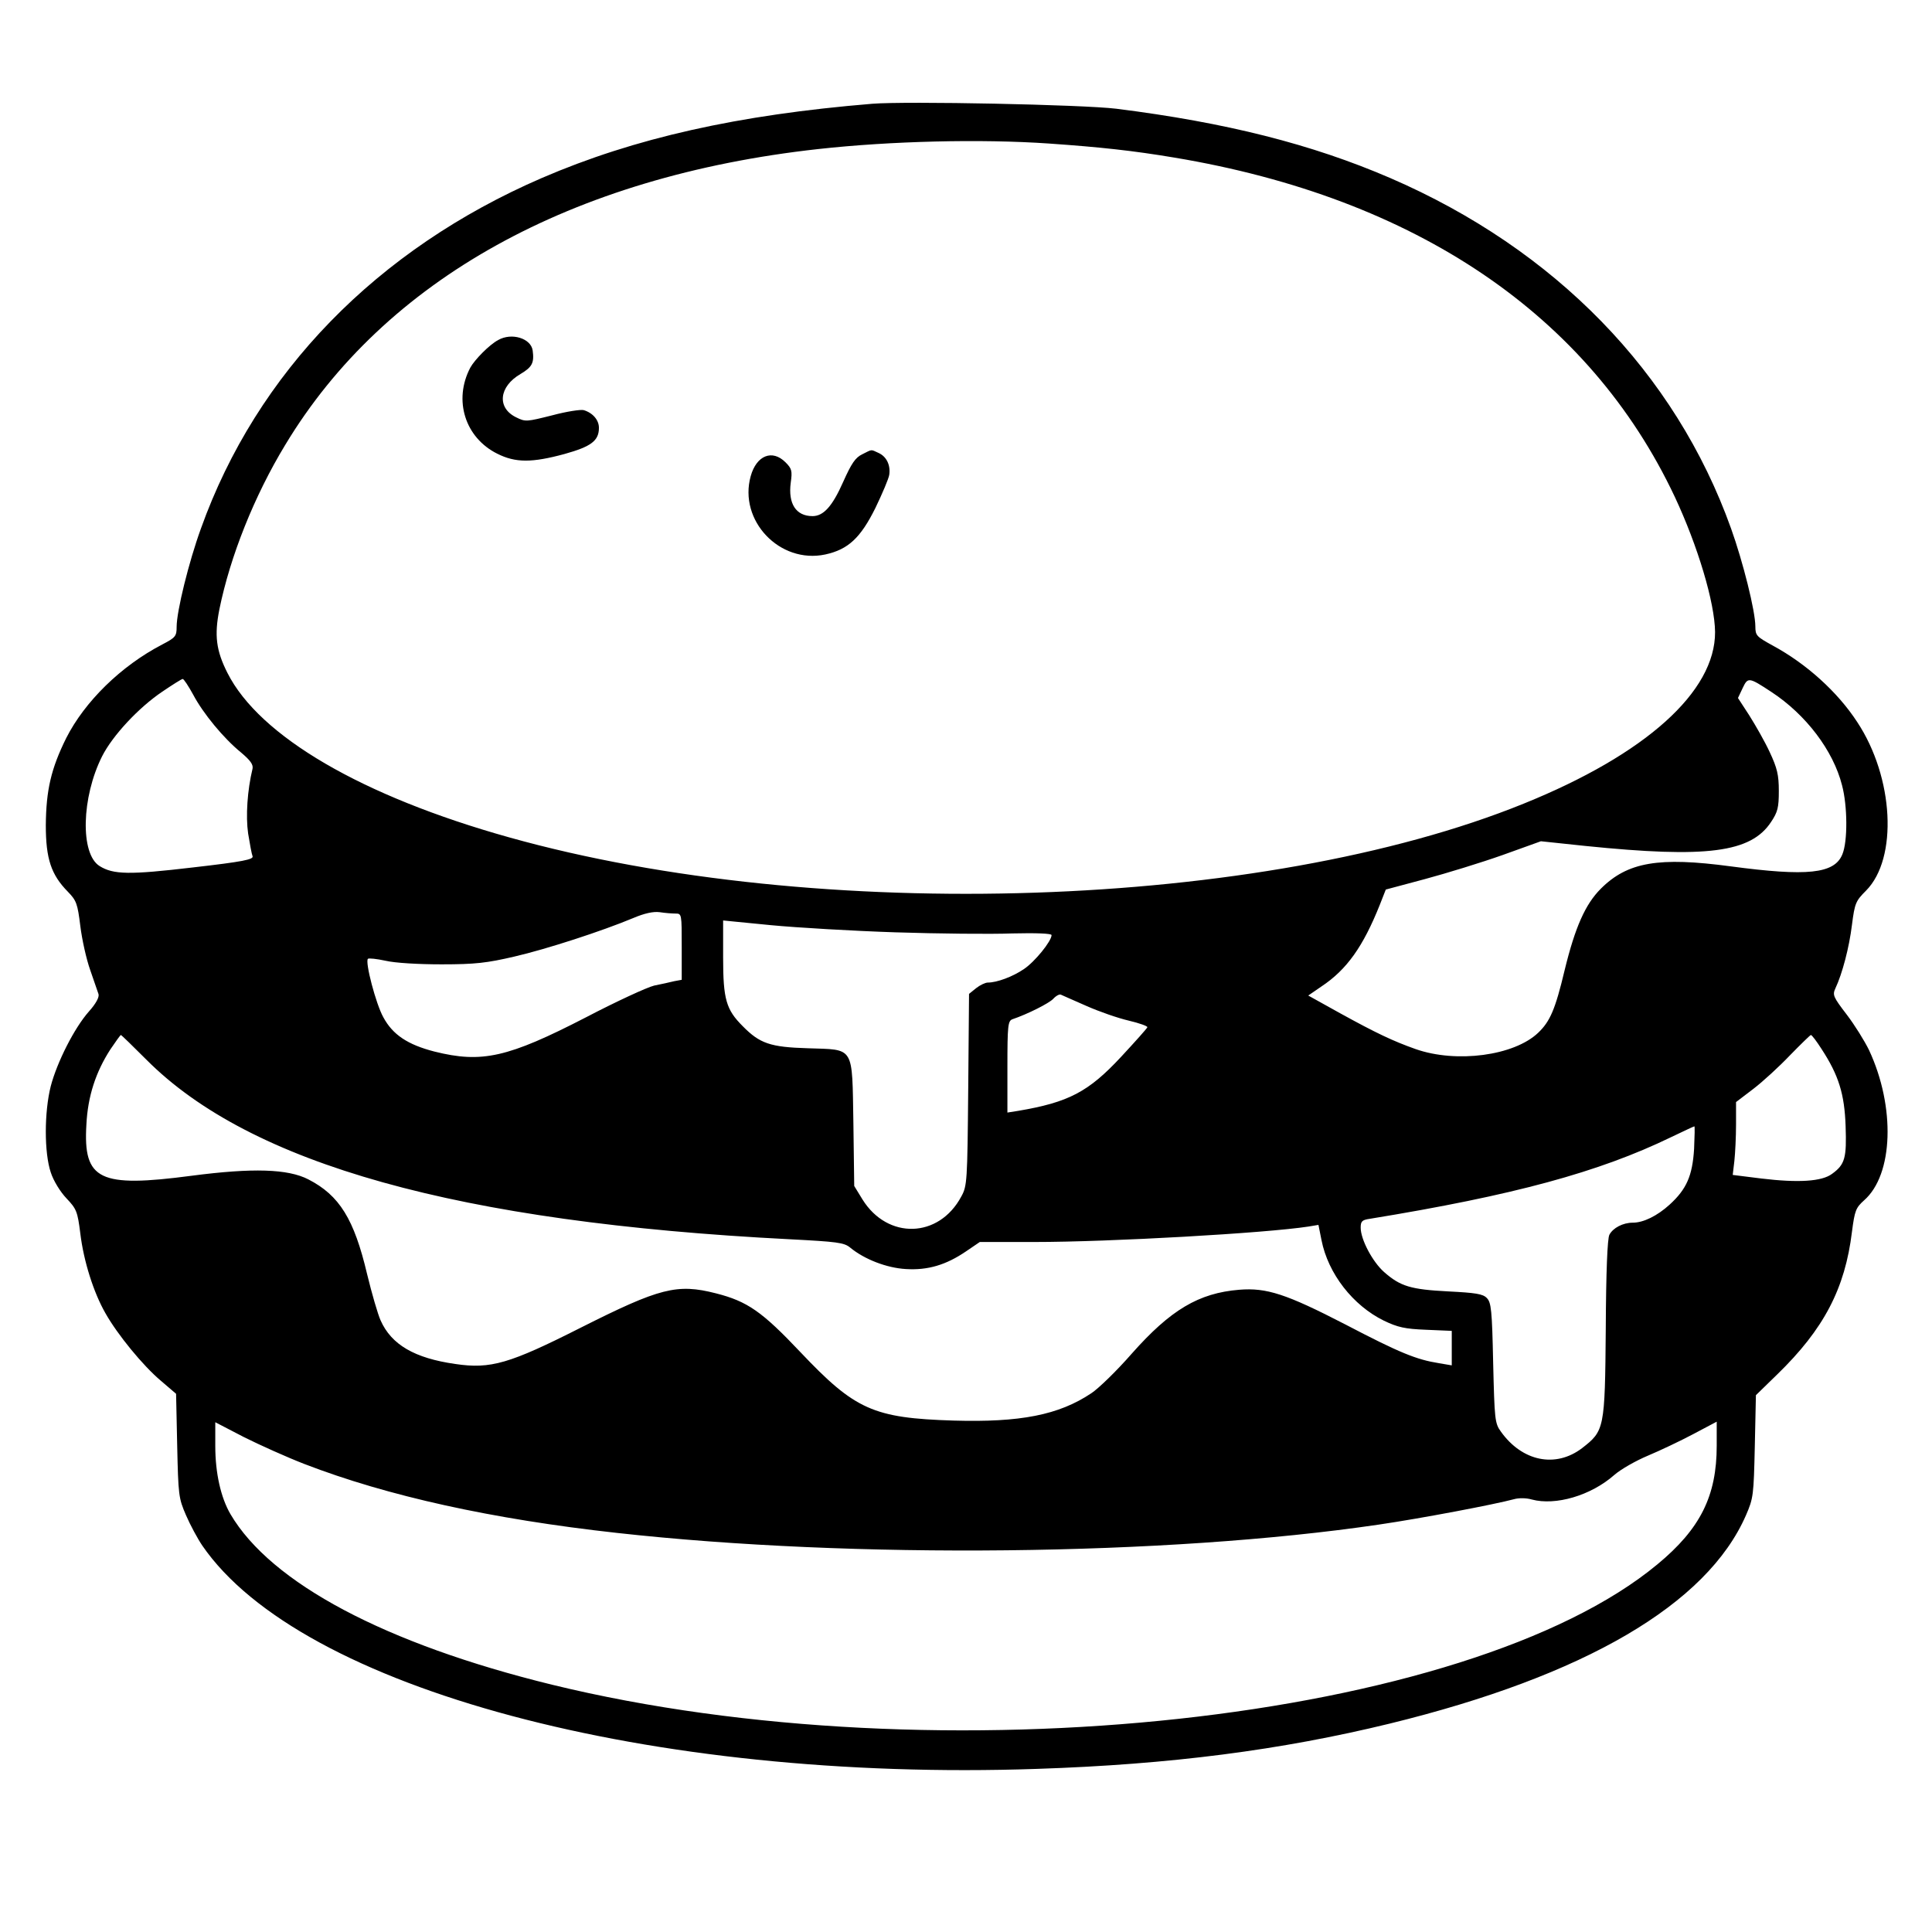 <svg version="1" xmlns="http://www.w3.org/2000/svg" width="933.333" height="933.333" viewBox="0 0 700 700"><path d="M316 37.6c-48.6 4-86.1 12.4-119.7 26.9C136.6 90.3 93 135 72.8 191.5c-4.4 12.1-8.8 30-8.8 35.6 0 3.4-.4 3.9-5.2 6.4-15 7.8-28.1 20.7-34.8 33.9-5.5 11.1-7.3 18.9-7.4 31.6 0 12.1 1.9 17.9 8 24.1 3.1 3.2 3.5 4.3 4.5 12.4.6 4.9 2.2 12.1 3.6 16 1.3 3.8 2.7 7.8 3 8.7.3 1.1-.9 3.4-3.5 6.3-5.3 6-11.5 18.3-13.8 27-2.4 9.5-2.4 24.2 0 31.3 1 3.1 3.5 7.1 5.7 9.4 3.6 3.8 4 4.7 5 12.7 1.2 10 4.8 21.4 9.1 28.9 4.4 7.8 13.6 19 20 24.4l5.6 4.8.4 18.7c.4 18 .5 19.1 3.2 25.3 1.5 3.5 4.2 8.5 5.9 11 35.6 51.8 162.3 85.7 302.4 80.9 48.4-1.6 88.4-6.8 127.8-16.4 70.7-17.3 115-43.2 129.1-75.5 2.7-6.2 2.8-7.3 3.2-25l.4-18.5 7.7-7.5c16.9-16.4 24.6-31.1 27.1-51.7 1-7.7 1.4-8.7 4.4-11.4 10.6-9.3 11.4-33.8 1.8-54.4-1.6-3.3-5.2-9.1-8.1-12.9-4.9-6.4-5.2-7.1-4.1-9.5 2.5-5.3 5-14.8 6-23 1-7.9 1.4-8.7 5.1-12.4 11.6-11.7 10.1-41-3.2-61.1-7.1-10.9-18.4-21.1-30.6-27.7-5.8-3.2-6.3-3.6-6.3-6.9 0-5.6-4.5-23.5-8.8-35.5C607 135 563.4 90.3 503.7 64.5c-28.5-12.3-59.5-20.1-99.2-25.1-12.3-1.5-76.1-2.8-88.5-1.8zM380 52c18.7 1.3 30.6 2.6 45.5 5.1C513 71.7 575.8 114.2 606.8 180c8.3 17.7 14.5 38.3 14.6 49 .1 21.6-25.1 44.3-69.4 62.2-94.5 38.3-255.5 43.6-367.5 12.2-53.3-14.9-90.5-36.6-102.1-59.6-4.1-8.1-4.8-13.6-2.9-23.1 3.9-19.1 12.6-41 23.9-59.6 36-59.7 103.5-97.2 193.1-107.1 26.3-2.9 58.8-3.7 83.5-2zM70 251.7c3.6 6.8 11 15.8 17.4 21 3.3 2.8 4.4 4.3 4.1 5.8-1.9 7.9-2.5 17.2-1.6 23.5.6 3.7 1.3 7.5 1.6 8.2.5 1.2-3.4 2-21.7 4.1-22.9 2.7-28.7 2.6-33.7-.5-7.1-4.4-6.6-24.9.9-39.8 3.8-7.5 13.2-17.6 21.8-23.4 3.7-2.5 7-4.6 7.4-4.6.4 0 2.1 2.6 3.8 5.7zm571.8-1c12.5 8.2 22.4 21.2 25.6 33.8 2 7.5 2.1 20.4.1 25.1-2.9 7-12.7 8-40.4 4.3-26.1-3.5-37.4-1.6-47.1 8.1-5.6 5.6-9.3 13.9-13.1 29.5-3.4 14.3-5.3 18.6-9.6 22.7-8.7 8.3-29.6 11.1-44.4 5.9-8.2-2.9-14.3-5.8-27.2-12.9l-11.7-6.5 4.8-3.3c9.2-6.1 15.1-14.5 21.1-29.5l2.2-5.6 14.2-3.8c7.8-2.1 20.5-6 28.1-8.7l13.9-5 16.1 1.7c44.1 4.5 60 2.4 67.3-8.7 2.4-3.6 2.8-5.2 2.8-11.2 0-5.9-.6-8.3-3.3-14.1-1.8-3.9-5.2-9.8-7.4-13.3l-4.1-6.3 1.7-3.6c1.9-4 2.2-4 10.4 1.4zm-397 80.3c2.2 0 2.2.2 2.2 12v12l-2.7.5c-1.6.4-4.8 1.1-7.3 1.6-2.5.6-13.6 5.7-24.7 11.5-28.3 14.6-37.7 16.7-54.9 12.4-9.7-2.5-15.1-6.1-18.5-12.4-2.7-4.8-6.7-20.1-5.6-21.2.3-.3 3.2 0 6.4.7 3.4.8 11.8 1.3 20.3 1.3 12.2 0 16.4-.5 26.3-2.8 11.7-2.7 31.7-9.2 43.2-14 4-1.7 7.2-2.4 9.5-2.1 1.9.3 4.5.5 5.8.5zm79.7 6.8c15.4.5 34.4.7 42.3.4 8.5-.2 14.2 0 14.2.6 0 2.2-6.1 9.7-10 12.3-4.1 2.8-9.8 4.9-13.1 4.9-.9 0-2.8.9-4.2 2l-2.6 2.1-.3 34.7c-.3 33.3-.4 34.9-2.5 38.7-8.1 15.2-26.7 15.7-35.8 1.1l-3-4.9-.3-22.6c-.5-28.5.6-26.7-16.5-27.3-13.6-.4-17.4-1.7-23.6-8-6-6-7.1-9.7-7.1-24.8v-13.5l17.3 1.7c9.4.9 29.8 2.1 45.2 2.6zm69.2 26.7c4.5 2 11.4 4.4 15.3 5.3 3.8.9 6.9 2 6.7 2.4-.1.4-4.4 5.2-9.5 10.7-11.8 12.7-19 16.5-37.4 19.6l-3.8.6v-16.6c0-14.9.2-16.6 1.8-17.2 5.6-1.9 13.3-5.8 14.8-7.4 1-1.1 2.3-1.8 2.8-1.5.6.3 4.8 2.1 9.3 4.1zM53 383.9c37.7 37.9 113.1 59 233 65.1 17.3.9 19.8 1.2 22 3 5.2 4.3 13.3 7.4 20.2 7.8 8 .5 14.6-1.5 21.8-6.4l5-3.4h19.7c27.6 0 83.8-3.2 99.4-5.6l3.6-.6 1.1 5.5c2.4 12.2 11.4 23.7 22.6 29.2 5 2.4 7.6 3 15.3 3.3l9.3.4v12.5l-4.7-.8c-8.1-1.3-14.1-3.7-33.8-14-21.5-11.1-28.6-13.4-38.5-12.6-14.7 1.2-24.9 7.3-38.9 23.1-5.5 6.3-12.1 12.7-14.7 14.4-11.8 7.9-25.8 10.6-49.9 9.9-29.1-.9-35.7-3.9-55.5-24.8-13.9-14.7-19.2-18.4-30.6-21.3-14.1-3.6-20.3-2-48.9 12.4-25.9 13.1-32.7 15.1-45.5 13.2-14.8-2.1-23.2-7-27.1-15.8-1-2.2-3.2-9.8-4.9-16.8-4.7-19.9-10-28.5-21.3-34.3-7.4-3.8-20.1-4.2-42.3-1.3-33.4 4.4-39.3 1.6-38.1-18.5.5-10.3 3.4-19.1 8.7-27.3 1.9-2.8 3.6-5.2 3.8-5.2.2 0 4.3 4 9.2 8.9zm607-3.8c6.2 9.5 8.3 16.3 8.7 27.9.4 11.5-.2 13.9-4.9 17.3-3.7 2.8-12.3 3.3-25.6 1.7l-10.4-1.3.6-5.1c.3-2.8.6-8.7.6-13.2v-8.1l6.3-4.8c3.4-2.6 9.4-8.1 13.2-12.1 3.9-4 7.3-7.3 7.6-7.4.4 0 2.1 2.3 3.9 5.1zm-46.2 36.2c-.6 9.8-2.8 14.6-8.8 20.1-4.6 4.2-9.6 6.6-13.4 6.6-3.6 0-7.2 1.9-8.5 4.4-.7 1.4-1.2 13.2-1.3 34.1-.3 36.3-.5 36.9-8.6 43.2-9.6 7.3-21.7 4.8-29.4-6-2.2-3-2.3-4.4-2.8-24.9-.4-19.1-.7-21.9-2.3-23.5-1.4-1.5-4.1-1.9-14-2.4-13.5-.7-17.3-1.8-23.2-7-4.2-3.7-8.5-11.8-8.5-16.1 0-2.3.5-2.8 3.3-3.2 52.1-8.5 83-16.9 109.2-29.6 4.4-2.1 8.2-3.9 8.4-3.9.2-.1.1 3.6-.1 8.2zM110.2 530.4c30.3 11.7 68.1 20 113.3 25 85.5 9.5 199.3 8.3 276-3 15.7-2.3 41.9-7.3 49-9.2 1.7-.5 4.5-.5 6.5.1 8.6 2.3 21.4-1.4 29.9-8.9 2.4-2.1 7.9-5.2 12.2-7 4.3-1.8 11.7-5.3 16.4-7.8l8.5-4.5v8.7c0 18.2-5.9 30.1-21.5 43-68.6 56.9-260.4 77.8-400.5 43.6-60.4-14.8-101.8-36.8-116.5-61.8-3.5-6-5.5-14.9-5.5-24.7v-8.6l10.4 5.4c5.8 2.9 15.6 7.3 21.8 9.7z"/><path d="M180.5 123.2c-3.2 1.7-8.5 7.1-10.1 10-6.2 11.8-1.9 25.4 9.8 31.2 6.6 3.3 12.5 3.3 24.3.1 9.7-2.7 12.5-4.8 12.5-9.5 0-2.8-2.2-5.4-5.5-6.4-1.1-.3-6.3.5-11.5 1.9-9.2 2.3-9.6 2.4-13 .7-7-3.4-6.3-11.1 1.6-15.7 4.2-2.5 5-4 4.4-8.5-.6-4.4-7.6-6.6-12.5-3.8zM312.4 164.6c-2.5 1.2-3.9 3.3-6.9 10-3.9 8.8-7.1 12.4-11.1 12.4-6 0-8.9-4.5-7.9-12.1.6-4.3.4-5.1-1.9-7.4-4.8-4.8-10.5-2.5-12.6 5-4.5 16.1 10.5 31.9 27 28.4 8.3-1.8 12.8-6 18.2-16.9 2.5-5.2 4.8-10.6 5-12 .5-3.5-1-6.6-3.9-7.9-2.9-1.3-2.1-1.4-5.9.5z"/></svg>
